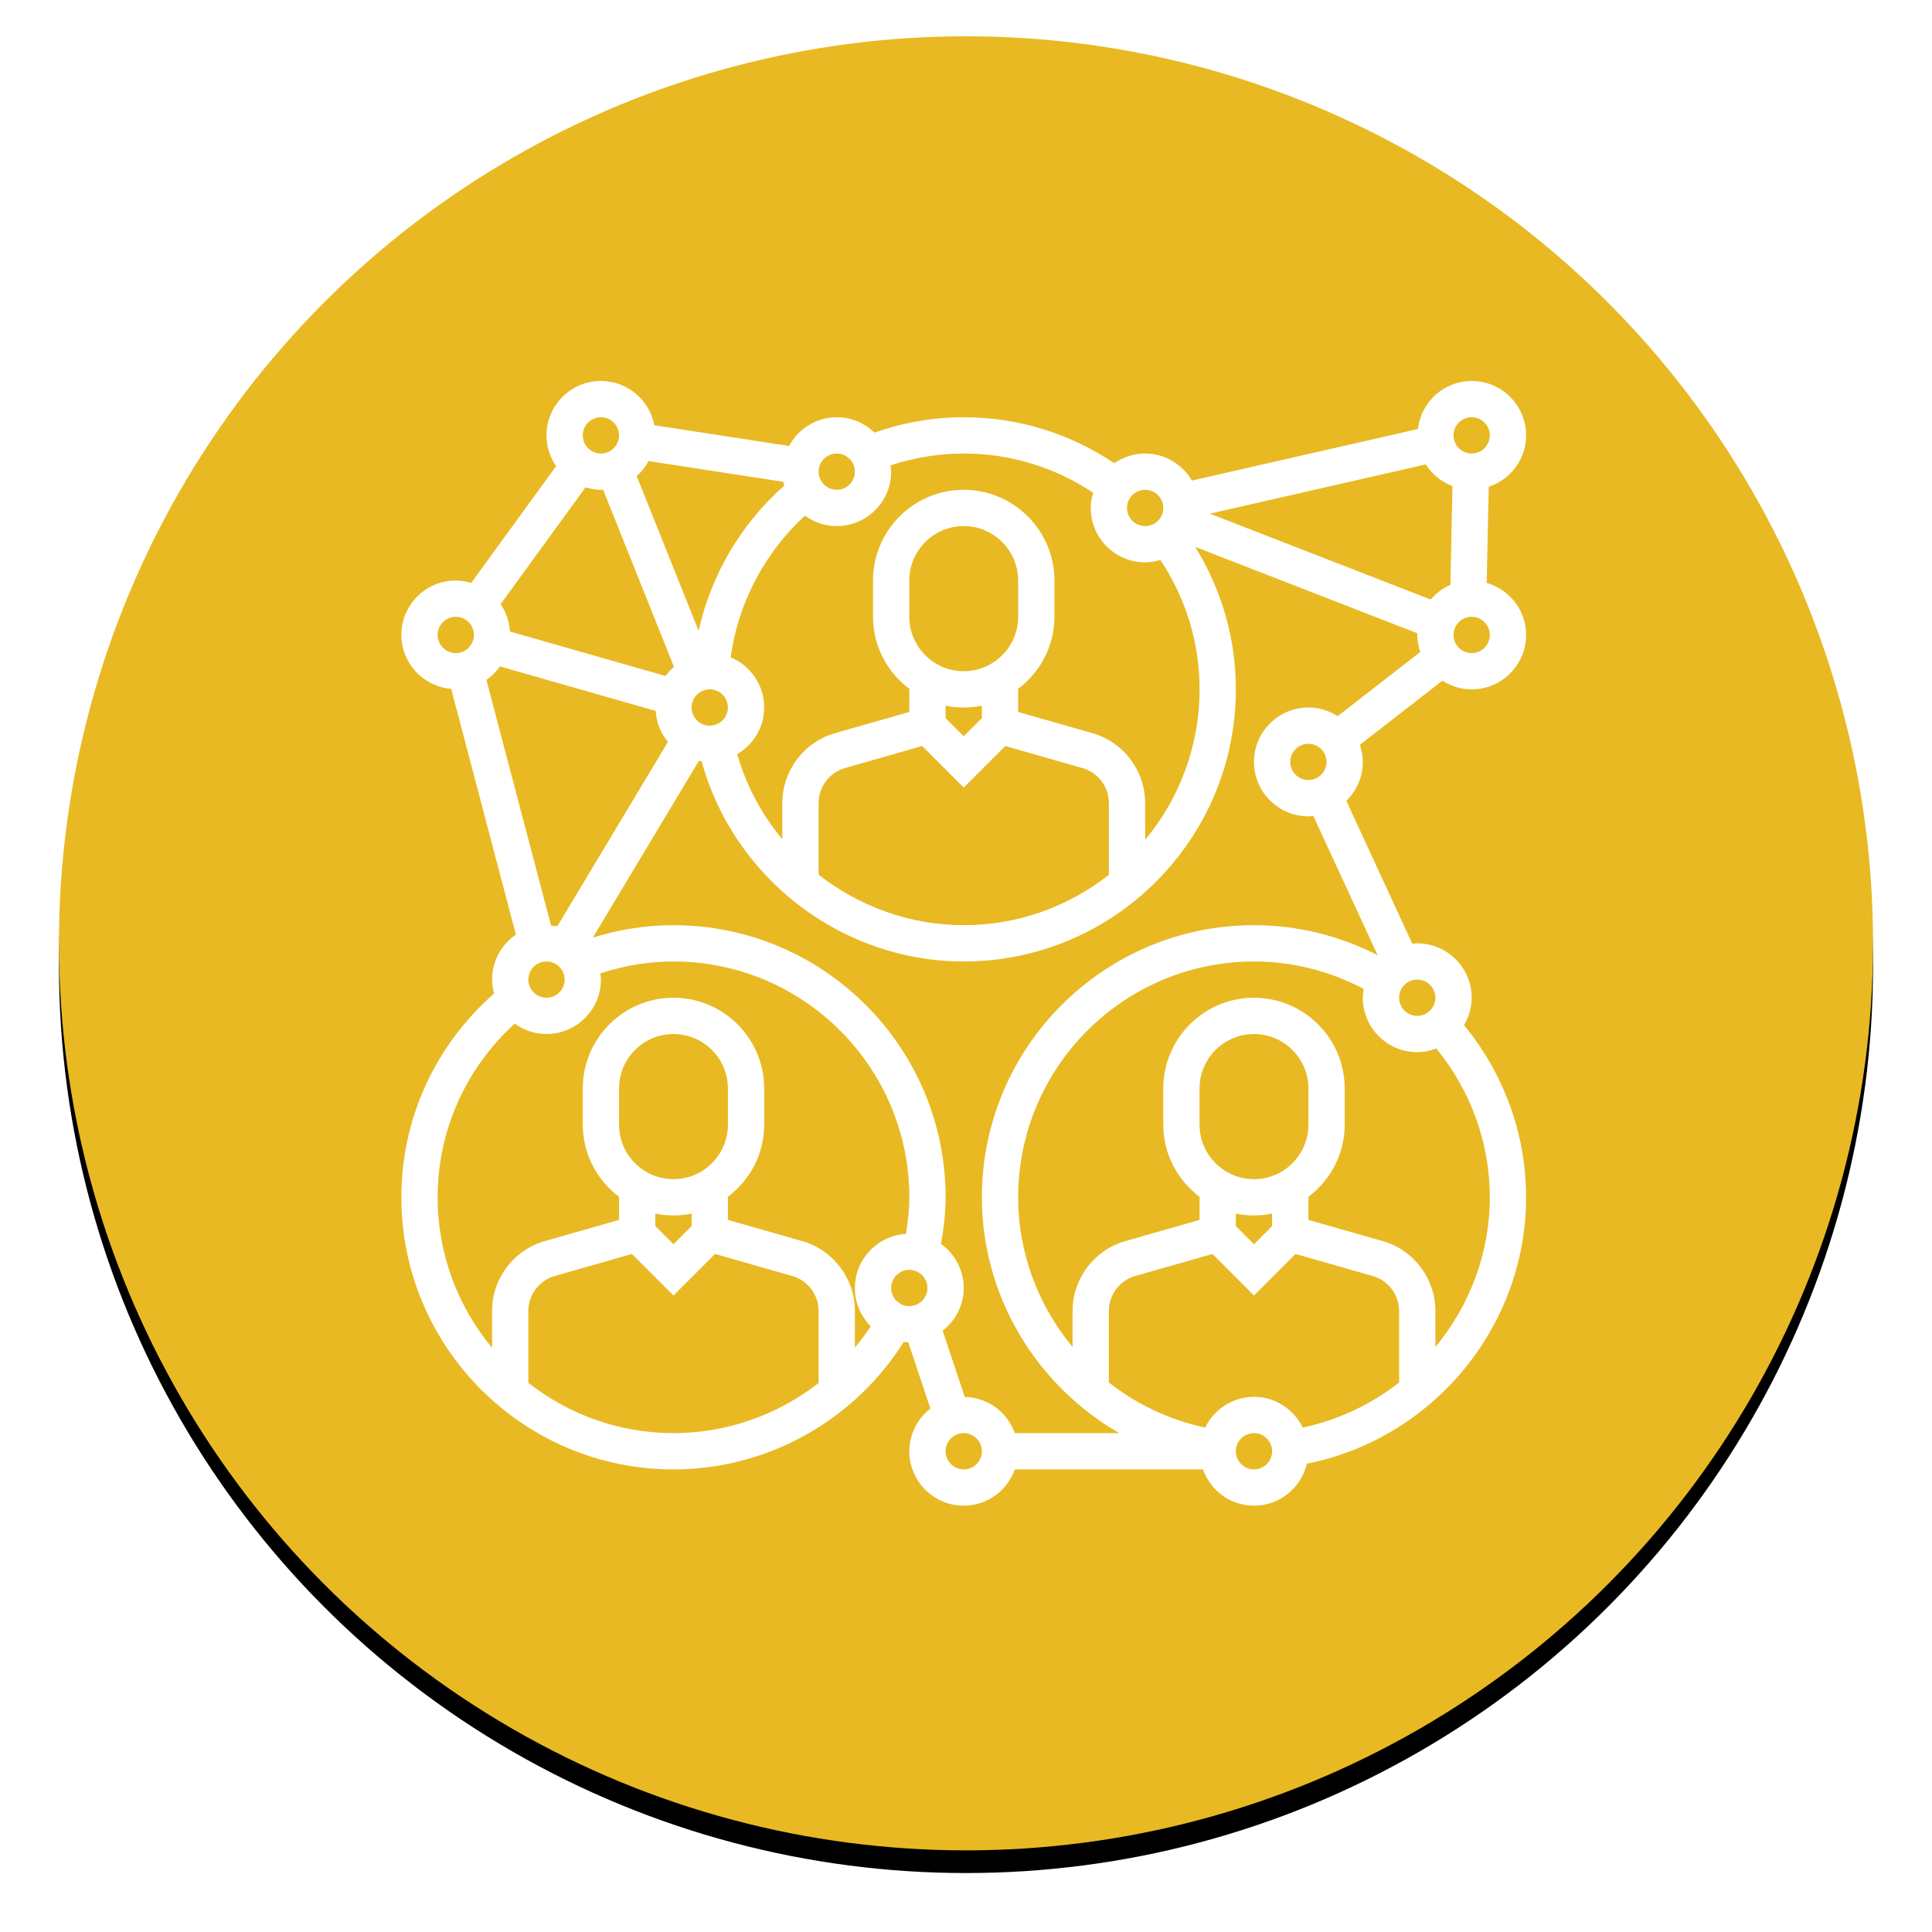 <?xml version="1.0" encoding="UTF-8"?>
<svg width="852px" height="852px" viewBox="0 0 852 852" version="1.1" xmlns="http://www.w3.org/2000/svg" xmlns:xlink="http://www.w3.org/1999/xlink">
    <!-- Generator: Sketch 57.1 (83088) - https://sketch.com -->
    <title>Network Connections</title>
    <desc>Created with Sketch.</desc>
    <defs>
        <circle id="path-1" cx="400" cy="400" r="400"></circle>
        <filter x="-5.5%" y="-4.2%" width="111.0%" height="111.0%" filterUnits="objectBoundingBox" id="filter-2">
            <feOffset dx="0" dy="10" in="SourceAlpha" result="shadowOffsetOuter1"></feOffset>
            <feGaussianBlur stdDeviation="13" in="shadowOffsetOuter1" result="shadowBlurOuter1"></feGaussianBlur>
            <feColorMatrix values="0 0 0 0 0   0 0 0 0 0   0 0 0 0 0  0 0 0 0.5 0" type="matrix" in="shadowBlurOuter1"></feColorMatrix>
        </filter>
    </defs>
    <g id="Page-1" stroke="none" stroke-width="1" fill="none" fill-rule="evenodd">
        <g id="GOLD" transform="translate(25, 16)">
            <g id="Network-Connections" transform="translate(1, 0)">
                <g id="Oval">
                    <use fill="black" fill-opacity="1" filter="url(#filter-2)" xlink:href="#path-1"></use>
                    <use fill="#E8B923" fill-rule="evenodd" xlink:href="#path-1"></use>
                </g>
                <g id="Network-Connections-Copy" transform="translate(151, 152)" fill="#FFFFFF" fill-rule="nonzero">
                    <path d="M472,136 C485.23,136 496,125.23 496,112 C496,101.078 488.633,91.953 478.633,89.047 L479.527,46.672 C489.062,43.496 496,34.594 496,24 C496,10.77 485.23,0 472,0 C459.727,0 449.688,9.297 448.281,21.199 L348.625,43.922 C344.449,36.824 336.816,32 328,32 C322.945,32 318.266,33.594 314.383,36.273 C294.617,23.031 271.832,16 248,16 C234.473,16 221.289,18.367 208.648,22.777 C204.328,18.602 198.473,16 192,16 C182.887,16 175.031,21.168 170.977,28.672 L111.551,19.527 C109.449,8.434 99.703,0 88,0 C74.77,0 64,10.77 64,24 C64,29.039 65.574,33.711 68.238,37.574 L30.777,89.098 C28.609,88.449 26.367,88 24,88 C10.77,88 0,98.77 0,112 C0,124.543 9.703,134.754 21.984,135.801 L50.504,244.176 C44.176,248.496 40,255.77 40,264 C40,266.129 40.367,268.152 40.887,270.121 C14.922,292.961 0,325.305 0,360 C0,426.168 53.832,480 120,480 C161.305,480 199.648,458.574 221.543,423.754 C222.215,423.824 222.863,423.945 223.551,423.953 L233.297,453.176 C227.68,457.574 224,464.336 224,472 C224,485.23 234.77,496 248,496 C258.414,496 267.215,489.289 270.527,480 L353.48,480 C356.793,489.289 365.594,496 376.008,496 C387.352,496 396.832,488.062 399.32,477.473 C454.84,466.473 496,417.129 496,360 C496,332.207 486.258,305.551 468.617,284.078 C470.711,280.52 472,276.426 472,272 C472,258.77 461.23,248 448,248 C447.258,248 446.559,248.152 445.832,248.215 L416.727,185.152 C421.199,180.793 424,174.727 424,168 C424,165.359 423.473,162.863 422.68,160.488 L459.098,132.168 C462.832,134.566 467.238,136 472,136 L472,136 Z M463.527,46.375 L462.609,89.922 C459.215,91.367 456.297,93.641 453.922,96.391 L356.551,58.52 L451.777,36.809 C454.543,41.16 458.648,44.52 463.527,46.375 L463.527,46.375 Z M472,120 C467.594,120 464,116.414 464,112 C464,107.586 467.594,104 472,104 C476.406,104 480,107.586 480,112 C480,116.414 476.406,120 472,120 Z M472,16 C476.406,16 480,19.586 480,24 C480,28.414 476.406,32 472,32 C467.594,32 464,28.414 464,24 C464,19.586 467.594,16 472,16 Z M328,48 C332.406,48 336,51.586 336,56 C336,60.414 332.406,64 328,64 C323.594,64 320,60.414 320,56 C320,51.586 323.594,48 328,48 Z M305.078,49.273 C304.449,51.414 304,53.648 304,56 C304,69.23 314.77,80 328,80 C330.352,80 332.586,79.551 334.727,78.922 C346.016,95.961 352,115.543 352,136 C352,161.207 342.977,184.336 328,202.359 L328,186.105 C328,171.895 318.457,159.238 304.793,155.328 L272,145.969 L272,135.793 C281.656,128.48 288,117.008 288,104 L288,88 C288,65.945 270.055,48 248,48 C225.945,48 208,65.945 208,88 L208,104 C208,117.016 214.344,128.488 224,135.793 L224,145.969 L191.207,155.328 C177.543,159.23 168,171.887 168,186.105 L168,202.121 C159,191.289 152.129,178.602 148.113,164.602 C155.191,160.426 160,152.801 160,144 C160,134.031 153.887,125.473 145.215,121.855 C148.512,97.938 160.129,75.801 177.984,59.398 C181.945,62.266 186.762,64 192,64 C205.23,64 216,53.23 216,40 C216,39.047 215.824,38.145 215.719,37.223 C226.113,33.816 236.922,32 248,32 C268.465,32 288.047,37.984 305.078,49.273 Z M248,128 C234.77,128 224,117.23 224,104 L224,88 C224,74.77 234.77,64 248,64 C261.23,64 272,74.77 272,88 L272,104 C272,117.23 261.23,128 248,128 Z M248,144 C250.734,144 253.414,143.719 256,143.191 L256,148.688 L248,156.688 L240,148.688 L240,143.191 C242.586,143.719 245.266,144 248,144 Z M229.672,160.984 L248,179.312 L266.328,160.984 L300.391,170.719 C307.223,172.672 312,178.992 312,186.105 L312,217.809 C294.328,231.656 272.145,240 248,240 C224.207,240 201.855,231.703 184,217.711 L184,186.105 C184,178.992 188.777,172.672 195.602,170.719 L229.672,160.984 Z M64,256 C68.406,256 72,259.586 72,264 C72,268.414 68.406,272 64,272 C59.594,272 56,268.414 56,264 C56,259.586 59.594,256 64,256 Z M66.016,240.199 L37.496,131.824 C39.84,130.223 41.848,128.191 43.496,125.887 L112.152,145.504 C112.48,150.688 114.449,155.391 117.559,159.168 L68.777,240.48 C67.887,240.305 66.938,240.281 66.016,240.199 Z M88,48 C88.328,48 88.625,47.922 88.945,47.902 L120.215,126.062 C118.84,127.281 117.574,128.609 116.504,130.105 L47.848,110.488 C47.566,106.039 46.152,101.895 43.762,98.426 L81.23,46.902 C83.391,47.551 85.633,48 88,48 Z M109.023,35.328 L168.449,44.473 C168.551,45.039 168.734,45.566 168.887,46.121 C149.762,63.016 136.559,85.52 131.09,110.191 L103.785,41.938 C105.91,40.062 107.672,37.84 109.023,35.328 Z M136,136 C140.406,136 144,139.586 144,144 C144,148.414 140.406,152 136,152 C131.594,152 128,148.414 128,144 C128,139.586 131.594,136 136,136 Z M192,32 C196.406,32 200,35.586 200,40 C200,44.414 196.406,48 192,48 C187.594,48 184,44.414 184,40 C184,35.586 187.594,32 192,32 Z M88,16 C92.406,16 96,19.586 96,24 C96,28.414 92.406,32 88,32 C83.594,32 80,28.414 80,24 C80,19.586 83.594,16 88,16 Z M16,112 C16,107.586 19.594,104 24,104 C28.406,104 32,107.586 32,112 C32,116.414 28.406,120 24,120 C19.594,120 16,116.414 16,112 Z M56,441.809 L56,410.105 C56,402.992 60.777,396.672 67.602,394.719 L101.672,384.984 L120,403.312 L138.328,384.984 L172.391,394.719 C179.223,396.672 184,402.992 184,410.105 L184,441.887 C165.992,455.969 143.543,464 120,464 C95.855,464 73.672,455.656 56,441.809 L56,441.809 Z M120,352 C106.77,352 96,341.23 96,328 L96,312 C96,298.77 106.77,288 120,288 C133.23,288 144,298.77 144,312 L144,328 C144,341.23 133.23,352 120,352 Z M120,368 C122.734,368 125.414,367.719 128,367.191 L128,372.688 L120,380.688 L112,372.688 L112,367.191 C114.586,367.719 117.266,368 120,368 Z M200,426.289 L200,410.098 C200,395.887 190.457,383.23 176.793,379.32 L144,369.969 L144,359.793 C153.656,352.48 160,341.008 160,328 L160,312 C160,289.945 142.055,272 120,272 C97.945,272 80,289.945 80,312 L80,328 C80,341.016 86.344,352.488 96,359.793 L96,369.969 L63.207,379.328 C49.543,383.23 40,395.887 40,410.105 L40,426.359 C25.023,408.336 16,385.207 16,360 C16,330.586 28.383,303.121 49.992,283.406 C53.945,286.266 58.762,288 64,288 C77.23,288 88,277.23 88,264 C88,263.062 87.832,262.176 87.727,261.273 C98.176,257.832 108.992,256 120,256 C177.344,256 224,302.656 224,360 C224,365.289 223.398,370.703 222.52,376.152 C209.984,376.93 200,387.273 200,400 C200,406.594 202.672,412.559 206.992,416.902 C204.832,420.191 202.48,423.305 200,426.289 L200,426.289 Z M224,392 C228.406,392 232,395.586 232,400 C232,404.414 228.406,408 224,408 C219.594,408 216,404.414 216,400 C216,395.586 219.594,392 224,392 Z M248,480 C243.594,480 240,476.414 240,472 C240,467.586 243.594,464 248,464 C252.406,464 256,467.586 256,472 C256,476.414 252.406,480 248,480 Z M376,352 C362.77,352 352,341.23 352,328 L352,312 C352,298.77 362.77,288 376,288 C389.23,288 400,298.77 400,312 L400,328 C400,341.23 389.23,352 376,352 Z M376,368 C378.734,368 381.414,367.719 384,367.191 L384,372.688 L376,380.688 L368,372.688 L368,367.191 C370.586,367.719 373.266,368 376,368 Z M357.672,384.984 L376,403.312 L394.328,384.984 L428.391,394.719 C435.223,396.672 440,402.992 440,410.105 L440,441.656 C427.777,451.273 413.336,458.199 397.504,461.543 C393.602,453.559 385.473,448 376,448 C366.527,448 358.398,453.559 354.496,461.543 C338.664,458.199 324.223,451.273 312,441.656 L312,410.105 C312,402.992 316.777,396.672 323.602,394.719 L357.672,384.984 Z M376,480 C371.594,480 368,476.414 368,472 C368,467.586 371.594,464 376,464 C380.406,464 384,467.586 384,472 C384,476.414 380.406,480 376,480 Z M456,426.016 L456,410.098 C456,395.887 446.457,383.23 432.793,379.32 L400,369.969 L400,359.793 C409.656,352.48 416,341.008 416,328 L416,312 C416,289.945 398.055,272 376,272 C353.945,272 336,289.945 336,312 L336,328 C336,341.016 342.344,352.488 352,359.793 L352,369.969 L319.207,379.328 C305.543,383.23 296,395.887 296,410.105 L296,426.023 C281.008,407.91 272,384.816 272,360.008 C272,302.664 318.656,256.008 376,256.008 C392.84,256.008 409.434,260.191 424.391,268.105 C424.184,269.375 424,270.664 424,272 C424,285.23 434.77,296 448,296 C450.969,296 453.785,295.391 456.406,294.398 C471.609,312.984 480,336.008 480,360 C480,384.816 470.992,407.902 456,426.016 L456,426.016 Z M456,272 C456,276.414 452.406,280 448,280 C443.594,280 440,276.414 440,272 C440,267.586 443.594,264 448,264 C452.406,264 456,267.586 456,272 Z M430.527,253.238 C413.617,244.566 394.945,240 376,240 C309.832,240 256,293.832 256,360 C256,403.84 280.246,443.105 316.602,464 L270.527,464 C267.266,454.848 258.664,448.238 248.449,448.047 L238.703,418.824 C244.32,414.426 248,407.664 248,400 C248,391.992 244.016,384.93 237.977,380.566 C239.191,373.648 240,366.754 240,360 C240,293.832 186.168,240 120,240 C107.879,240 95.969,241.887 84.441,245.488 L131.223,167.52 C131.602,167.602 132.008,167.574 132.383,167.641 C146.496,219.184 194.055,256 248,256 C314.168,256 368,202.168 368,136 C368,113.594 361.801,92.09 350.062,73.16 L448.07,111.281 C448.062,111.52 448,111.754 448,112 C448,114.641 448.527,117.137 449.32,119.512 L412.902,147.832 C409.168,145.434 404.762,144 400,144 C386.77,144 376,154.77 376,168 C376,181.23 386.77,192 400,192 C400.742,192 401.441,191.848 402.16,191.785 L430.527,253.238 Z M400,176 C395.594,176 392,172.414 392,168 C392,163.586 395.594,160 400,160 C404.406,160 408,163.586 408,168 C408,172.414 404.406,176 400,176 Z" id="Shape"></path>
                </g>
            </g>
        </g>
    </g>
</svg>